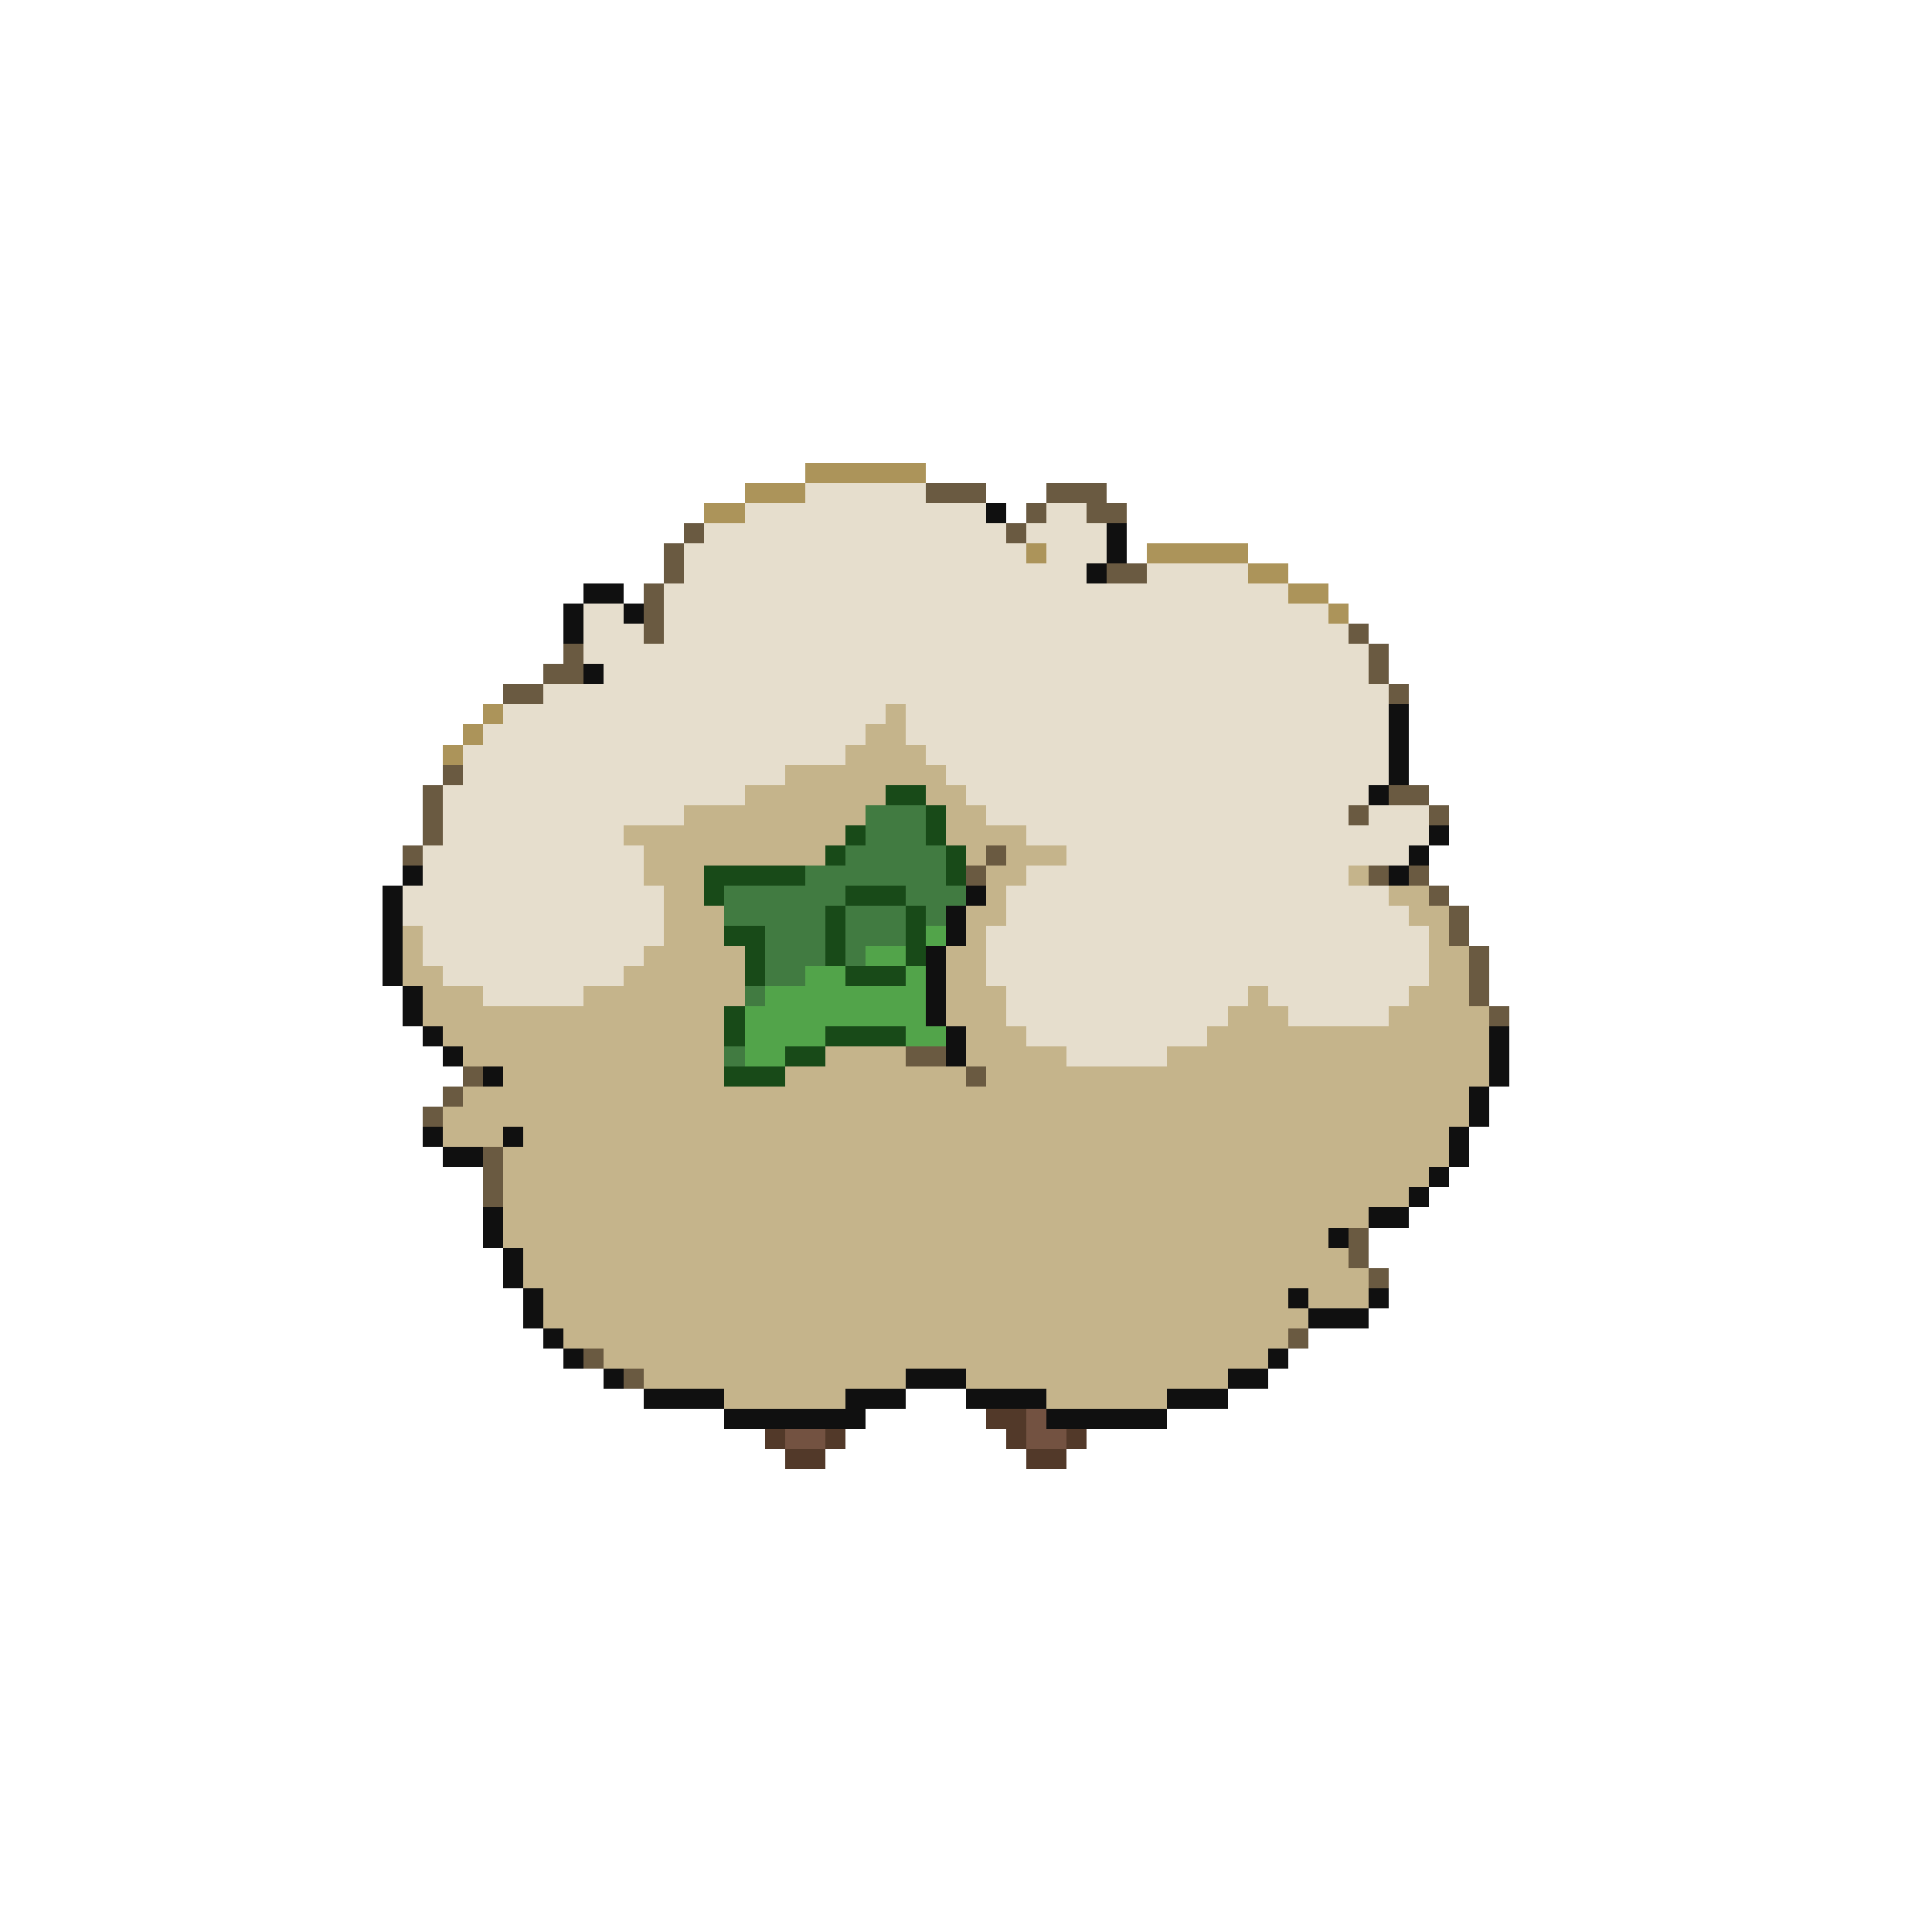 <svg xmlns="http://www.w3.org/2000/svg" viewBox="0 -0.5 96 96" shape-rendering="crispEdges">
<path stroke="#ac945a" d="M40 23h6M37 24h3M35 25h2M51 27h1M57 27h5M62 28h2M64 29h2M66 30h1M24 35h1M23 36h1M22 37h1" />
<path stroke="#e6decd" d="M40 24h6M37 25h12M52 25h2M35 26h15M51 26h4M34 27h17M52 27h3M34 28h20M57 28h5M33 29h31M29 30h2M33 30h33M29 31h3M33 31h34M29 32h39M30 33h38M27 34h42M25 35h19M45 35h24M24 36h19M45 36h24M23 37h19M46 37h23M23 38h16M47 38h22M22 39h15M48 39h20M22 40h12M49 40h18M68 40h3M22 41h9M51 41h20M21 42h11M53 42h17M21 43h11M51 43h16M20 44h13M50 44h19M20 45h13M50 45h20M21 46h12M49 46h22M21 47h11M49 47h22M22 48h9M49 48h22M24 49h5M50 49h12M63 49h7M50 50h11M64 50h5M51 51h9M53 52h5" />
<path stroke="#6a5a41" d="M46 24h3M52 24h3M51 25h1M54 25h2M34 26h1M50 26h1M33 27h1M33 28h1M55 28h2M32 29h1M32 30h1M32 31h1M67 31h1M28 32h1M68 32h1M27 33h2M68 33h1M25 34h2M69 34h1M22 38h1M21 39h1M69 39h2M21 40h1M67 40h1M71 40h1M21 41h1M20 42h1M49 42h1M48 43h1M68 43h1M70 43h1M71 44h1M72 45h1M72 46h1M73 47h1M73 48h1M73 49h1M74 50h1M45 52h2M23 53h1M48 53h1M22 54h1M21 55h1M24 57h1M24 58h1M24 59h1M67 61h1M67 62h1M68 63h1M64 66h1M29 67h1M31 68h1" />
<path stroke="#101010" d="M49 25h1M55 26h1M55 27h1M54 28h1M29 29h2M28 30h1M31 30h1M28 31h1M29 33h1M69 35h1M69 36h1M69 37h1M69 38h1M68 39h1M71 41h1M70 42h1M20 43h1M69 43h1M19 44h1M48 44h1M19 45h1M47 45h1M19 46h1M47 46h1M19 47h1M46 47h1M19 48h1M46 48h1M20 49h1M46 49h1M20 50h1M46 50h1M21 51h1M47 51h1M74 51h1M22 52h1M47 52h1M74 52h1M24 53h1M74 53h1M73 54h1M73 55h1M21 56h1M25 56h1M72 56h1M22 57h2M72 57h1M71 58h1M70 59h1M24 60h1M68 60h2M24 61h1M66 61h1M25 62h1M25 63h1M26 64h1M64 64h1M68 64h1M26 65h1M65 65h3M27 66h1M28 67h1M63 67h1M30 68h1M45 68h3M61 68h2M32 69h4M42 69h3M48 69h4M58 69h3M36 70h7M52 70h6" />
<path stroke="#c5b48b" d="M44 35h1M43 36h2M42 37h4M39 38h8M37 39h7M46 39h2M34 40h9M47 40h2M31 41h11M47 41h4M32 42h9M48 42h1M50 42h3M32 43h3M49 43h2M67 43h1M33 44h2M49 44h1M69 44h2M33 45h3M48 45h2M70 45h2M20 46h1M33 46h3M48 46h1M71 46h1M20 47h1M32 47h5M47 47h2M71 47h2M20 48h2M31 48h6M47 48h2M71 48h2M21 49h3M29 49h8M47 49h3M62 49h1M70 49h3M21 50h15M47 50h3M61 50h3M69 50h5M22 51h14M48 51h3M60 51h14M23 52h13M41 52h4M48 52h5M58 52h16M25 53h11M39 53h9M49 53h25M23 54h50M22 55h51M22 56h3M26 56h46M25 57h47M25 58h46M25 59h45M25 60h43M25 61h41M26 62h41M26 63h42M27 64h37M65 64h3M27 65h38M28 66h36M30 67h33M32 68h13M48 68h13M36 69h6M52 69h6" />
<path stroke="#184a18" d="M44 39h2M46 40h1M42 41h1M46 41h1M41 42h1M47 42h1M35 43h5M47 43h1M35 44h1M42 44h3M41 45h1M45 45h1M36 46h2M41 46h1M45 46h1M37 47h1M41 47h1M45 47h1M37 48h1M42 48h3M36 50h1M36 51h1M41 51h4M39 52h2M36 53h3" />
<path stroke="#417b41" d="M43 40h3M43 41h3M42 42h5M40 43h7M36 44h6M45 44h3M36 45h5M42 45h3M46 45h1M38 46h3M42 46h3M38 47h3M42 47h1M38 48h2M37 49h1M36 52h1" />
<path stroke="#52a44a" d="M46 46h1M43 47h2M40 48h2M45 48h1M38 49h8M37 50h9M37 51h4M45 51h2M37 52h2" />
<path stroke="#523929" d="M49 70h2M38 71h1M41 71h1M50 71h1M53 71h1M39 72h2M51 72h2" />
<path stroke="#735241" d="M51 70h1M39 71h2M51 71h2" />
</svg>